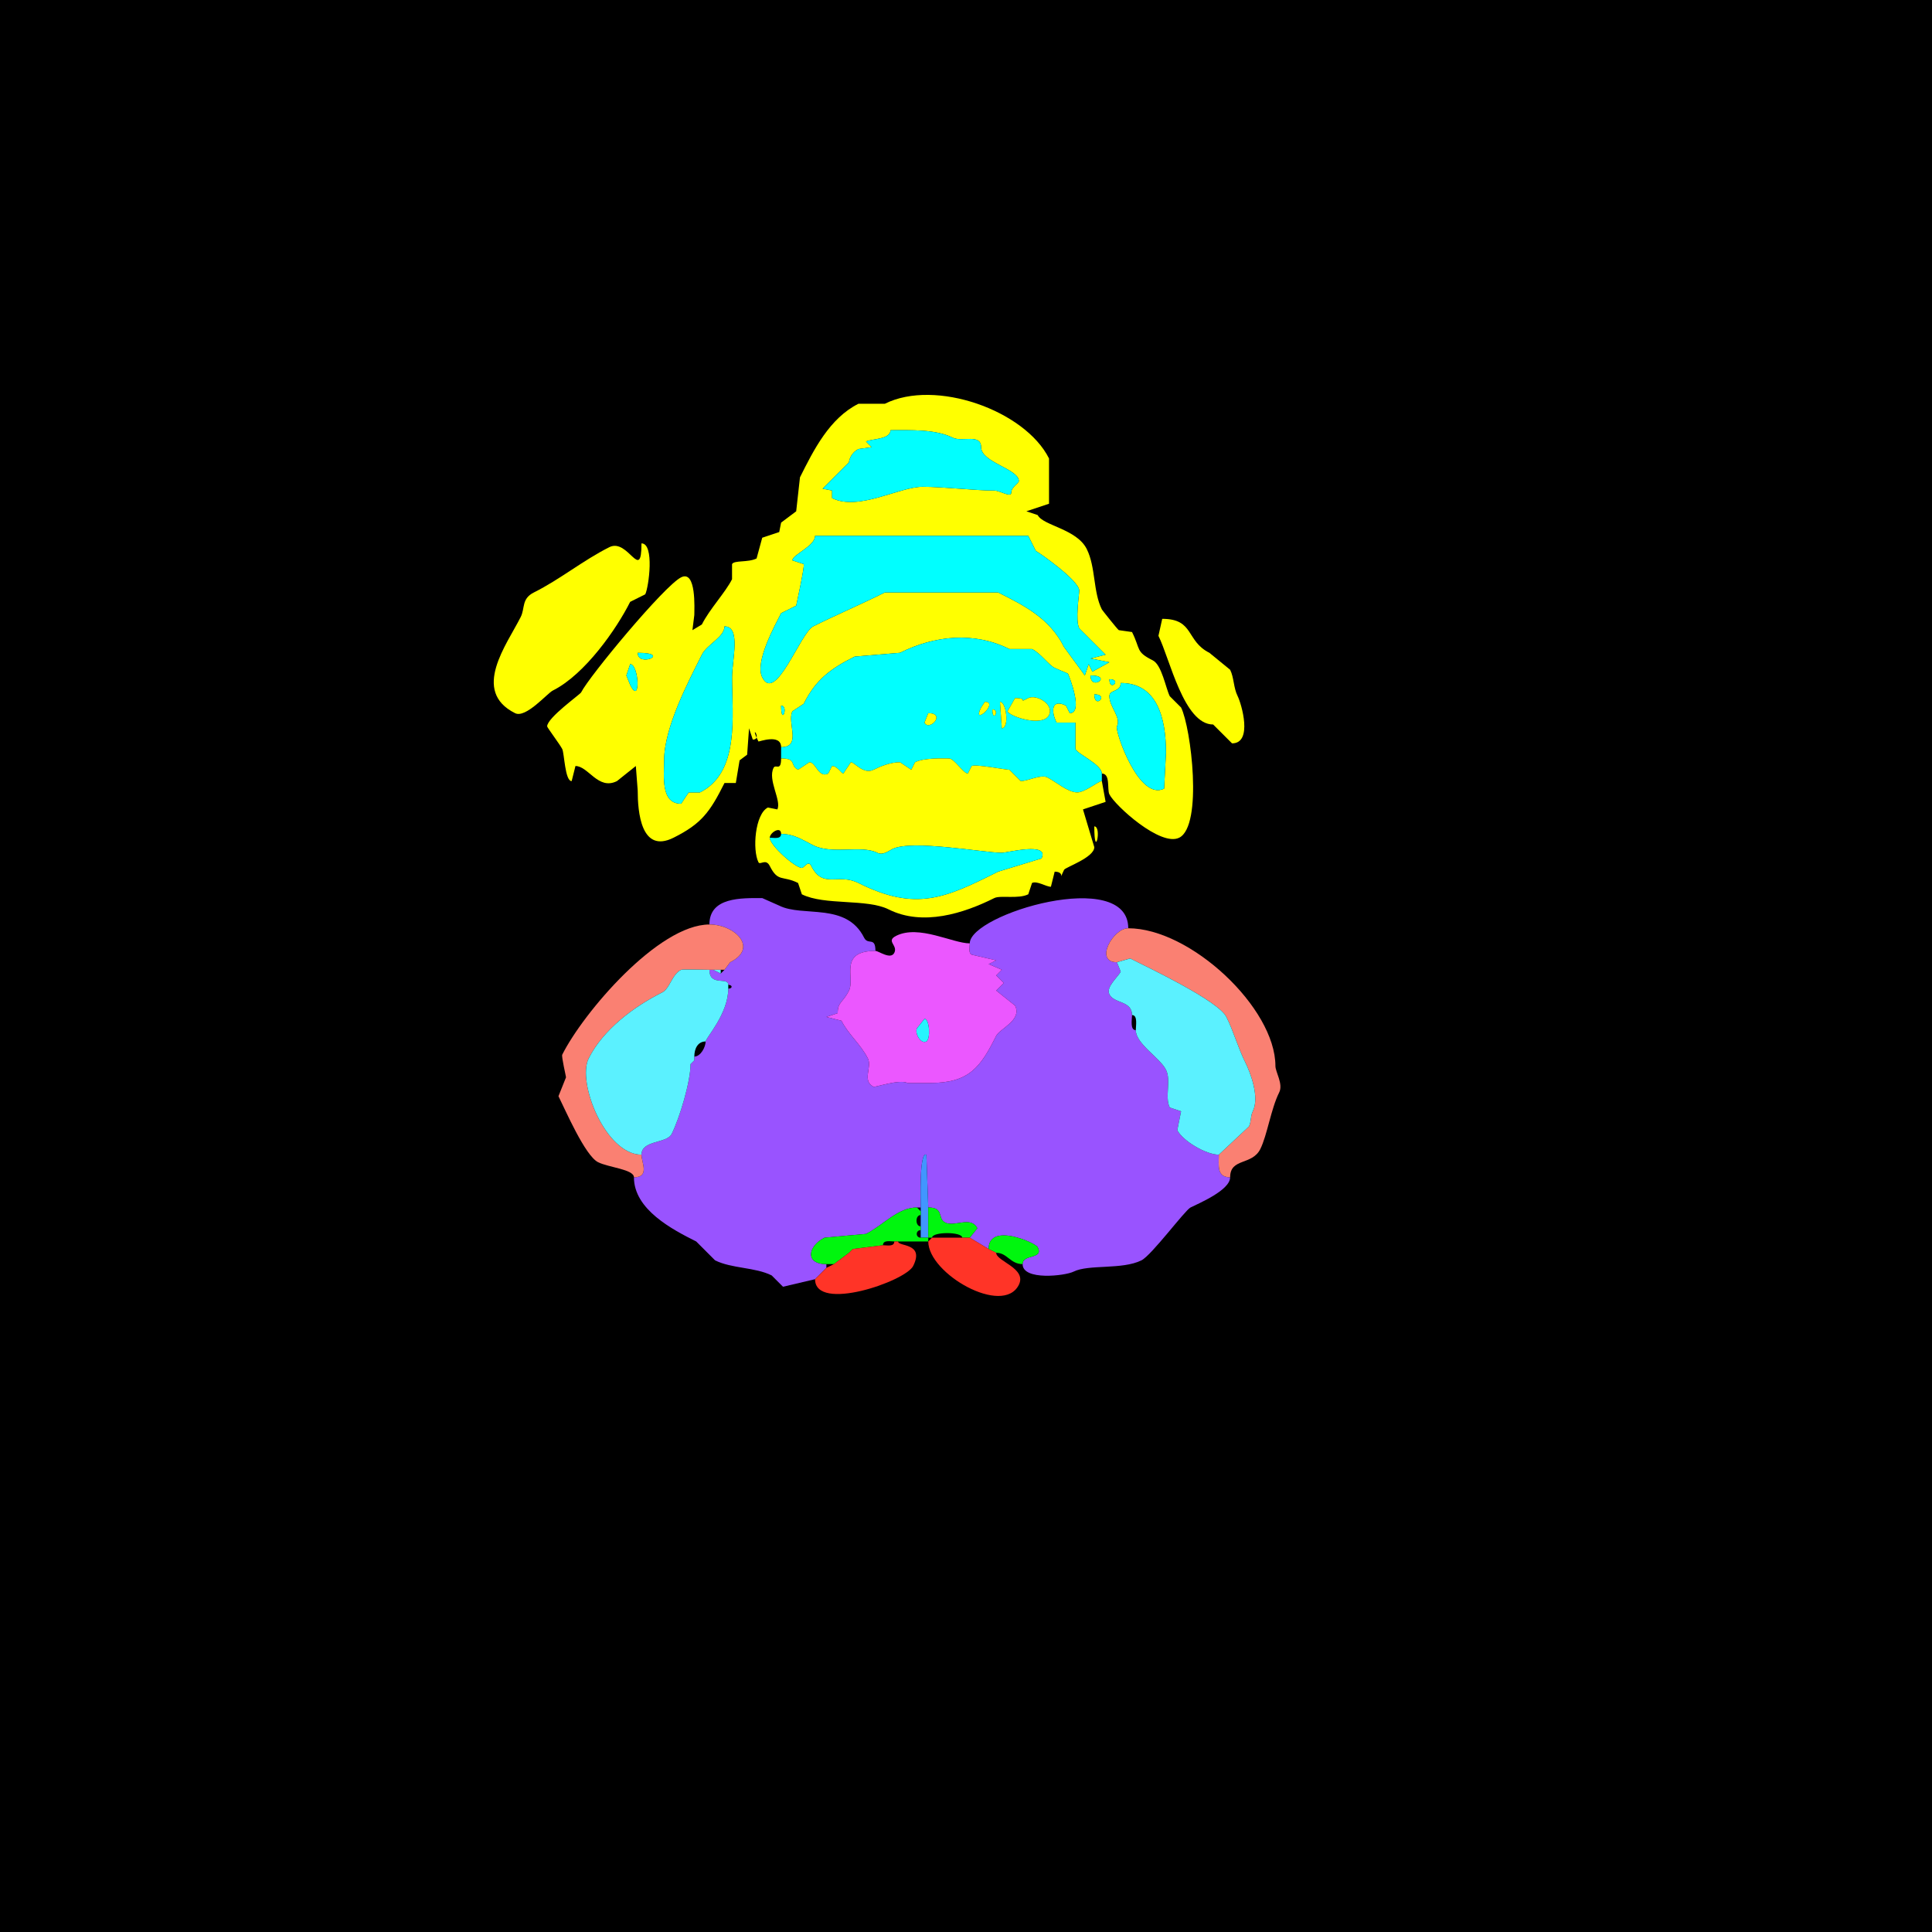 <?xml version="1.0" encoding="UTF-8"?>
<svg xmlns="http://www.w3.org/2000/svg" xmlns:xlink="http://www.w3.org/1999/xlink" width="430px" height="430px" viewBox="0 0 430 430" version="1.1">
<g id="surface1">
<rect x="0" y="0" width="430" height="430" style="fill:rgb(0%,0%,0%);fill-opacity:1;stroke:none;"/>
<path style=" stroke:none;fill-rule:evenodd;fill:rgb(100%,100%,0%);fill-opacity:1;" d="M 173.848 157.051 C 173.848 161.727 175.621 157.051 173.848 157.051 M 243.555 154.531 C 243.555 157.992 247.016 154.531 243.555 154.531 M 249.434 152.012 C 249.434 154.07 246.914 153.438 246.914 154.953 C 246.914 157.34 249.602 159.656 248.594 161.672 C 248.105 162.645 253.438 178.355 259.094 175.527 L 259.512 167.547 C 259.512 159.68 257.457 152.012 249.434 152.012 M 246.914 151.172 C 246.914 154.094 249.836 151.172 246.914 151.172 M 242.715 150.332 C 242.715 153.891 247.812 150.332 242.715 150.332 M 140.254 147.812 L 139.414 150.332 L 140.254 152.43 C 142.645 157.211 142.23 147.812 140.254 147.812 M 141.934 145.293 C 141.934 148.664 149.605 145.293 141.934 145.293 M 161.25 139.414 C 161.25 141.781 157.355 143.426 156.211 145.711 C 153.312 151.512 147.812 161.859 147.812 169.227 C 147.812 172.715 146.996 178.887 151.594 178.887 L 153.273 176.367 L 155.789 176.367 C 164.703 171.91 162.93 159.219 162.93 150.75 C 162.93 146.902 164.98 139.414 161.25 139.414 M 181.406 119.258 C 181.406 121.582 176.367 123.418 176.367 124.719 L 178.887 125.555 C 179.121 126.027 177.215 134.777 177.207 134.797 L 173.848 136.477 C 172.508 139.152 167.934 147.32 169.648 150.75 C 172.613 156.684 178.148 140.832 180.984 139.414 C 186.301 136.758 191.629 134.512 196.945 131.855 L 222.141 131.855 C 228.027 134.801 233.629 137.621 236.836 144.031 L 241.453 150.332 L 242.297 147.812 L 243.133 149.492 L 246.914 147.391 L 242.715 146.555 L 246.074 145.711 L 240.195 139.836 C 239.289 138.02 240.195 132.441 240.195 131.438 C 240.195 129.215 231.324 123.012 230.539 122.617 L 228.859 119.258 L 215.422 119.258 C 203.383 119.258 193.062 119.258 181.406 119.258 M 198.203 95.742 C 198.203 97.832 193.977 97.645 192.742 98.262 L 194.004 99.523 L 191.062 99.941 C 189.562 100.691 188.965 102.242 188.965 102.883 L 183.086 108.758 L 185.188 109.18 L 185.188 110.859 C 191.094 113.812 200.117 108.34 205.344 108.34 C 210.109 108.34 216.93 109.18 221.297 109.18 C 222.566 109.18 225.078 110.867 225.078 109.602 C 225.078 108.422 226.758 107.539 226.758 107.078 C 226.758 104.344 218.359 102.93 218.359 99.523 C 218.359 96.438 214.047 98.418 212.062 97.422 C 208.25 95.516 202.766 95.742 198.203 95.742 M 173.848 166.289 C 178.539 166.289 175.113 160.82 176.367 158.312 L 178.887 156.633 C 181.555 151.297 184.758 148.867 190.227 146.133 L 200.305 145.293 C 208.098 141.395 216.891 140.57 224.656 144.453 L 229.695 144.453 C 231.648 145.43 233.328 147.949 234.734 148.652 L 237.676 149.914 C 238.043 150.648 241.18 158.73 238.094 158.73 L 237.258 157.051 C 234.051 155.449 233.852 158.219 235.156 160.828 L 239.355 160.828 L 239.355 166.711 C 239.949 167.898 245.234 170.176 245.234 172.168 C 247.195 172.168 246.359 175.68 246.914 176.789 C 248.176 179.312 258.312 188.516 262.453 186.445 C 267.77 183.785 265.082 161.891 262.871 157.469 C 262.871 157.469 260.352 154.953 260.352 154.953 C 259.453 153.156 258.578 147.977 256.57 146.973 C 252.734 145.055 253.91 144.59 251.953 140.672 C 251.953 140.672 249.016 140.254 249.016 140.254 C 248.742 140.117 245.312 135.789 245.234 135.633 C 243.266 131.699 243.891 126.227 241.875 122.195 C 239.629 117.703 232.137 117 230.957 114.641 C 230.957 114.641 228.438 113.797 228.438 113.797 C 228.438 113.797 233.477 112.117 233.477 112.117 C 233.477 112.117 233.477 102.039 233.477 102.039 C 228.117 91.324 208.164 84.254 196.945 89.863 C 196.945 89.863 191.062 89.863 191.062 89.863 C 184.629 93.082 181.094 100.145 178.047 106.242 C 178.047 106.242 177.207 113.797 177.207 113.797 C 177.207 113.797 173.848 116.32 173.848 116.32 C 173.848 116.32 173.43 118.418 173.43 118.418 C 173.43 118.418 169.648 119.68 169.648 119.68 C 169.648 119.68 168.391 124.297 168.391 124.297 C 166.48 125.25 163.387 124.645 162.93 125.555 C 162.93 125.555 162.93 128.914 162.93 128.914 C 161.469 131.84 157.922 135.574 156.211 138.992 C 156.211 138.992 154.109 140.254 154.109 140.254 C 154.109 140.254 154.531 136.895 154.531 136.895 C 154.531 135.531 155.02 126.781 151.594 128.496 C 147.832 130.375 131.105 150.57 129.336 154.109 C 129.113 154.559 121.777 159.754 121.777 161.672 C 121.777 161.922 124.637 165.711 125.137 166.711 C 125.609 167.652 125.734 173.848 127.234 173.848 C 127.234 173.848 128.078 170.488 128.078 170.488 C 130.965 170.488 133.109 175.949 137.312 173.848 C 137.312 173.848 141.516 170.488 141.516 170.488 C 141.516 170.488 141.934 175.945 141.934 175.945 C 141.934 180.617 142.641 190.082 149.914 186.445 C 156.137 183.332 158.016 180.738 161.25 174.266 C 161.25 174.266 163.77 174.266 163.77 174.266 C 163.77 174.266 164.609 169.227 164.609 169.227 C 164.609 169.227 166.289 167.969 166.289 167.969 C 166.289 167.969 166.711 162.09 166.711 162.09 C 166.711 162.09 167.547 164.609 167.547 164.609 C 169.863 164.609 166.613 160.637 168.809 165.031 C 168.855 165.121 173.848 163.207 173.848 166.289 Z M 173.848 166.289 "/>
<path style=" stroke:none;fill-rule:nonzero;fill:rgb(0%,100%,100%);fill-opacity:1;" d="M 198.203 95.742 C 198.203 97.832 193.977 97.645 192.742 98.262 L 194.004 99.523 L 191.062 99.941 C 189.562 100.691 188.965 102.242 188.965 102.883 L 183.086 108.758 L 185.188 109.18 L 185.188 110.859 C 191.094 113.812 200.117 108.34 205.344 108.34 C 210.109 108.34 216.93 109.18 221.297 109.18 C 222.566 109.18 225.078 110.867 225.078 109.602 C 225.078 108.422 226.758 107.539 226.758 107.078 C 226.758 104.344 218.359 102.93 218.359 99.523 C 218.359 96.438 214.047 98.418 212.062 97.422 C 208.25 95.516 202.766 95.742 198.203 95.742 Z M 198.203 95.742 "/>
<path style=" stroke:none;fill-rule:nonzero;fill:rgb(0%,100%,100%);fill-opacity:1;" d="M 181.406 119.258 C 181.406 121.582 176.367 123.418 176.367 124.719 L 178.887 125.555 C 179.121 126.027 177.215 134.777 177.207 134.797 L 173.848 136.477 C 172.508 139.152 167.934 147.32 169.648 150.75 C 172.613 156.684 178.148 140.832 180.984 139.414 C 186.301 136.758 191.629 134.512 196.945 131.855 L 222.141 131.855 C 228.027 134.801 233.629 137.621 236.836 144.031 L 241.453 150.332 L 242.297 147.812 L 243.133 149.492 L 246.914 147.391 L 242.715 146.555 L 246.074 145.711 L 240.195 139.836 C 239.289 138.02 240.195 132.441 240.195 131.438 C 240.195 129.215 231.324 123.012 230.539 122.617 L 228.859 119.258 L 215.422 119.258 C 203.383 119.258 193.062 119.258 181.406 119.258 Z M 181.406 119.258 "/>
<path style=" stroke:none;fill-rule:nonzero;fill:rgb(100%,100%,0%);fill-opacity:1;" d="M 142.773 120.938 C 142.773 129.797 139.812 119.688 135.633 121.777 C 129.805 124.691 124.68 128.934 118.836 131.855 C 116.027 133.262 116.887 135.34 115.898 137.312 C 112.863 143.383 104.781 153.801 114.641 158.73 C 117.027 159.926 121.777 154.32 123.039 153.691 C 130.219 150.102 137.285 139.891 140.254 133.953 L 143.613 132.273 C 144.379 130.746 145.723 120.938 142.773 120.938 Z M 142.773 120.938 "/>
<path style=" stroke:none;fill-rule:nonzero;fill:rgb(100%,100%,0%);fill-opacity:1;" d="M 258.672 137.734 L 257.832 141.516 C 260.375 146.602 263.469 161.25 270.008 161.25 L 274.211 165.449 C 278.918 165.449 276.293 156.602 275.469 154.953 C 274.512 153.039 274.668 150.832 273.789 149.07 L 269.172 145.293 C 263.887 142.652 265.848 137.734 258.672 137.734 Z M 258.672 137.734 "/>
<path style=" stroke:none;fill-rule:nonzero;fill:rgb(0%,100%,100%);fill-opacity:1;" d="M 161.25 139.414 C 161.25 141.781 157.355 143.426 156.211 145.711 C 153.312 151.512 147.812 161.859 147.812 169.227 C 147.812 172.715 146.996 178.887 151.594 178.887 L 153.273 176.367 L 155.789 176.367 C 164.703 171.91 162.93 159.219 162.93 150.75 C 162.93 146.902 164.98 139.414 161.25 139.414 Z M 161.25 139.414 "/>
<path style=" stroke:none;fill-rule:evenodd;fill:rgb(0%,100%,100%);fill-opacity:1;" d="M 206.602 158.73 L 205.762 160.828 C 206.785 162.879 210.66 158.73 206.602 158.73 M 220.879 157.891 C 220.879 161.035 222.637 157.891 220.879 157.891 M 222.559 156.211 L 222.977 162.09 C 224.664 162.09 224.027 156.211 222.559 156.211 M 219.199 156.211 L 218.359 157.469 C 216.164 161.863 222.527 156.211 219.199 156.211 M 225.918 155.371 L 224.238 158.312 C 224.859 159.555 232.117 161.867 233.477 159.148 C 234.664 156.773 230.668 154.465 228.859 155.371 C 226.211 156.695 229.254 155.371 225.918 155.371 M 245.234 172.168 L 245.234 173.848 C 244.508 173.848 241.477 176.367 239.773 176.367 C 237.625 176.367 234.957 173.957 233.055 173.008 C 231.68 172.32 228.773 173.848 227.18 173.848 C 227.18 173.848 224.656 171.328 224.656 171.328 C 223.836 171.328 217.168 170.035 216.258 170.488 C 216.258 170.488 215.422 172.168 215.422 172.168 C 214.418 172.168 212.375 168.809 211.219 168.809 C 209.82 168.809 205.711 168.625 203.664 169.648 C 203.664 169.648 202.82 171.328 202.82 171.328 C 202.82 171.328 200.305 169.648 200.305 169.648 C 198.234 169.648 196.004 170.539 194.422 171.328 C 192.184 172.449 190.18 169.648 189.383 169.648 C 189.383 169.648 187.703 172.168 187.703 172.168 C 187.246 172.168 186.359 170.488 185.188 170.488 C 185.188 170.488 184.344 172.168 184.344 172.168 C 182.156 173.266 181.609 169.648 180.148 169.648 C 180.148 169.648 177.625 171.328 177.625 171.328 C 175.672 170.352 177.465 168.809 173.848 168.809 C 173.848 168.809 173.848 166.289 173.848 166.289 C 178.539 166.289 175.113 160.82 176.367 158.312 C 176.367 158.312 178.887 156.633 178.887 156.633 C 181.555 151.297 184.758 148.867 190.227 146.133 C 190.227 146.133 200.305 145.293 200.305 145.293 C 208.098 141.395 216.891 140.57 224.656 144.453 C 224.656 144.453 229.695 144.453 229.695 144.453 C 231.648 145.43 233.328 147.949 234.734 148.652 C 234.734 148.652 237.676 149.914 237.676 149.914 C 238.043 150.648 241.18 158.73 238.094 158.73 C 238.094 158.73 237.258 157.051 237.258 157.051 C 234.051 155.449 233.852 158.219 235.156 160.828 C 235.156 160.828 239.355 160.828 239.355 160.828 C 239.355 160.828 239.355 166.711 239.355 166.711 C 239.949 167.898 245.234 170.176 245.234 172.168 Z M 245.234 172.168 "/>
<path style=" stroke:none;fill-rule:nonzero;fill:rgb(0%,100%,100%);fill-opacity:1;" d="M 141.934 145.293 C 141.934 148.664 149.605 145.293 141.934 145.293 Z M 141.934 145.293 "/>
<path style=" stroke:none;fill-rule:nonzero;fill:rgb(0%,100%,100%);fill-opacity:1;" d="M 140.254 147.812 L 139.414 150.332 L 140.254 152.43 C 142.645 157.211 142.23 147.812 140.254 147.812 Z M 140.254 147.812 "/>
<path style=" stroke:none;fill-rule:nonzero;fill:rgb(0%,100%,100%);fill-opacity:1;" d="M 242.715 150.332 C 242.715 153.891 247.812 150.332 242.715 150.332 Z M 242.715 150.332 "/>
<path style=" stroke:none;fill-rule:nonzero;fill:rgb(0%,100%,100%);fill-opacity:1;" d="M 246.914 151.172 C 246.914 154.094 249.836 151.172 246.914 151.172 Z M 246.914 151.172 "/>
<path style=" stroke:none;fill-rule:nonzero;fill:rgb(0%,100%,100%);fill-opacity:1;" d="M 249.434 152.012 C 249.434 154.07 246.914 153.438 246.914 154.953 C 246.914 157.34 249.602 159.656 248.594 161.672 C 248.105 162.645 253.438 178.355 259.094 175.527 L 259.512 167.547 C 259.512 159.68 257.457 152.012 249.434 152.012 Z M 249.434 152.012 "/>
<path style=" stroke:none;fill-rule:nonzero;fill:rgb(0%,100%,100%);fill-opacity:1;" d="M 243.555 154.531 C 243.555 157.992 247.016 154.531 243.555 154.531 Z M 243.555 154.531 "/>
<path style=" stroke:none;fill-rule:nonzero;fill:rgb(100%,100%,0%);fill-opacity:1;" d="M 225.918 155.371 L 224.238 158.312 C 224.859 159.555 232.117 161.867 233.477 159.148 C 234.664 156.773 230.668 154.465 228.859 155.371 C 226.211 156.695 229.254 155.371 225.918 155.371 Z M 225.918 155.371 "/>
<path style=" stroke:none;fill-rule:nonzero;fill:rgb(100%,100%,0%);fill-opacity:1;" d="M 219.199 156.211 L 218.359 157.469 C 216.164 161.863 222.527 156.211 219.199 156.211 Z M 219.199 156.211 "/>
<path style=" stroke:none;fill-rule:nonzero;fill:rgb(100%,100%,0%);fill-opacity:1;" d="M 222.559 156.211 L 222.977 162.09 C 224.664 162.09 224.027 156.211 222.559 156.211 Z M 222.559 156.211 "/>
<path style=" stroke:none;fill-rule:nonzero;fill:rgb(0%,100%,100%);fill-opacity:1;" d="M 173.848 157.051 C 173.848 161.727 175.621 157.051 173.848 157.051 Z M 173.848 157.051 "/>
<path style=" stroke:none;fill-rule:nonzero;fill:rgb(100%,100%,0%);fill-opacity:1;" d="M 220.879 157.891 C 220.879 161.035 222.637 157.891 220.879 157.891 Z M 220.879 157.891 "/>
<path style=" stroke:none;fill-rule:nonzero;fill:rgb(100%,100%,0%);fill-opacity:1;" d="M 206.602 158.73 L 205.762 160.828 C 206.785 162.879 210.66 158.73 206.602 158.73 Z M 206.602 158.73 "/>
<path style=" stroke:none;fill-rule:evenodd;fill:rgb(100%,100%,0%);fill-opacity:1;" d="M 173.848 185.605 C 176.723 185.605 178.617 186.941 180.984 188.125 C 185.273 190.27 191.672 188.008 195.266 189.805 C 196.52 190.434 197.742 189.402 198.625 188.965 C 202.922 186.816 219.062 189.805 222.977 189.805 C 224.09 189.805 233.684 187.293 231.797 191.062 L 222.141 194.004 C 210.391 199.879 203.902 202.941 191.062 196.523 C 186.512 194.246 183.152 197.914 180.566 192.742 C 179.852 191.316 179.012 193.164 178.469 193.164 C 176.996 193.164 171.328 188.145 171.328 186.445 C 171.328 185.312 173.848 183.746 173.848 185.605 M 173.848 168.809 C 177.465 168.809 175.672 170.352 177.625 171.328 L 180.148 169.648 C 181.609 169.648 182.156 173.266 184.344 172.168 L 185.188 170.488 C 186.359 170.488 187.246 172.168 187.703 172.168 L 189.383 169.648 C 190.18 169.648 192.184 172.449 194.422 171.328 C 196.004 170.539 198.234 169.648 200.305 169.648 L 202.82 171.328 L 203.664 169.648 C 205.711 168.625 209.82 168.809 211.219 168.809 C 212.375 168.809 214.418 172.168 215.422 172.168 L 216.258 170.488 C 217.168 170.035 223.836 171.328 224.656 171.328 L 227.18 173.848 C 228.773 173.848 231.68 172.32 233.055 173.008 C 234.957 173.957 237.625 176.367 239.773 176.367 C 241.477 176.367 244.508 173.848 245.234 173.848 C 245.234 173.848 246.074 178.469 246.074 178.469 C 246.074 178.469 241.035 180.148 241.035 180.148 C 241.035 180.148 243.555 188.547 243.555 188.547 C 243.555 190.871 237.121 193.016 236.836 193.586 C 235.312 196.637 237.422 194.004 234.734 194.004 C 234.734 194.004 233.898 197.363 233.898 197.363 C 232.828 197.363 230.785 195.977 229.695 196.523 C 229.695 196.523 228.859 199.043 228.859 199.043 C 226.656 200.145 222.656 199.203 221.297 199.883 C 214.508 203.277 205.402 206.211 197.781 202.402 C 192.934 199.977 183.52 201.57 178.469 199.043 C 178.469 199.043 177.625 196.523 177.625 196.523 C 174.148 194.785 173.176 196.438 171.328 192.742 C 170.441 190.969 169.168 192.625 168.809 191.906 C 167.422 189.133 168.043 181.16 170.906 179.727 C 170.906 179.727 173.008 180.148 173.008 180.148 C 173.988 178.188 170.82 173.602 172.168 170.906 C 172.645 169.957 173.848 171.801 173.848 168.809 Z M 173.848 168.809 "/>
<path style=" stroke:none;fill-rule:nonzero;fill:rgb(100%,100%,0%);fill-opacity:1;" d="M 243.555 183.926 C 243.555 191.66 245.324 183.926 243.555 183.926 Z M 243.555 183.926 "/>
<path style=" stroke:none;fill-rule:nonzero;fill:rgb(0%,100%,100%);fill-opacity:1;" d="M 173.848 185.605 C 176.723 185.605 178.617 186.941 180.984 188.125 C 185.273 190.27 191.672 188.008 195.266 189.805 C 196.52 190.434 197.742 189.402 198.625 188.965 C 202.922 186.816 219.062 189.805 222.977 189.805 C 224.09 189.805 233.684 187.293 231.797 191.062 L 222.141 194.004 C 210.391 199.879 203.902 202.941 191.062 196.523 C 186.512 194.246 183.152 197.914 180.566 192.742 C 179.852 191.316 179.012 193.164 178.469 193.164 C 176.996 193.164 171.328 188.145 171.328 186.445 C 172.207 186.445 173.848 186.844 173.848 185.605 Z M 173.848 185.605 "/>
<path style=" stroke:none;fill-rule:nonzero;fill:rgb(60%,32.549%,100%);fill-opacity:1;" d="M 183.926 282.188 L 181.406 284.707 C 181.406 284.707 174.266 286.387 174.266 286.387 C 174.266 286.387 171.75 283.867 171.75 283.867 C 168.047 282.016 162.867 282.367 159.148 280.508 C 159.148 280.508 154.953 276.309 154.953 276.309 C 149.637 273.652 141.094 269.199 141.094 262.031 C 144.66 262.031 142.773 258.691 142.773 256.992 C 142.773 253.703 148.41 254.539 149.492 252.375 C 151.25 248.855 153.691 240.77 153.691 236.836 C 153.691 236.836 154.531 235.996 154.531 235.996 C 154.531 235.996 154.531 235.156 154.531 235.156 C 155.969 235.156 157.051 232.996 157.051 231.797 C 157.051 231.035 162.09 225.66 162.09 220.039 C 163.086 220.039 163.086 219.199 162.09 219.199 C 162.09 217.344 157.891 219.641 157.891 215.84 C 157.891 215.84 158.73 215.84 158.73 215.84 C 158.73 215.84 160.41 216.68 160.41 216.68 C 160.41 216.68 161.25 215.84 161.25 215.84 C 161.25 215.84 162.508 214.16 162.508 214.16 C 168.895 210.969 163.555 205.762 157.891 205.762 C 157.891 199.617 165.055 199.883 169.648 199.883 C 169.648 199.883 173.43 201.562 173.43 201.562 C 178.699 204.199 188.348 200.746 192.324 208.703 C 193.195 210.445 194.844 208.387 194.844 211.641 C 186.543 211.641 190.371 217.648 188.965 220.461 C 187.57 223.246 186.445 222.953 186.445 225.5 C 186.445 225.5 183.926 226.336 183.926 226.336 C 183.926 226.336 187.285 227.18 187.285 227.18 C 188.781 230.172 191.617 232.488 193.164 235.578 C 194.141 237.527 191.777 240.551 194.422 241.875 C 194.766 242.047 200.191 240.141 201.984 241.035 C 201.984 241.035 207.023 241.035 207.023 241.035 C 215.777 241.035 218.27 237.434 221.719 230.539 C 222.516 228.945 227.539 227.059 225.918 223.82 C 225.918 223.82 221.719 220.461 221.719 220.461 C 221.719 220.461 223.398 218.781 223.398 218.781 C 223.398 218.781 221.719 217.102 221.719 217.102 C 221.719 217.102 222.977 215.84 222.977 215.84 C 222.977 215.84 220.039 214.578 220.039 214.578 C 220.039 214.578 221.719 213.742 221.719 213.742 C 221.719 213.742 216.258 212.48 216.258 212.48 C 215.496 212.102 215.84 210.812 215.84 209.961 C 215.84 203.426 251.113 192.945 251.113 206.602 C 247.707 206.602 243.492 214.16 248.594 214.16 C 248.594 214.16 249.434 216.258 249.434 216.258 C 248.82 217.484 246.098 219.664 246.914 221.297 C 247.965 223.402 251.953 222.68 251.953 225.918 C 251.953 226.879 251.469 229.277 252.793 229.277 C 252.793 232.312 258.176 235.422 259.512 238.094 C 260.723 240.52 259.184 244.152 260.352 246.492 C 260.352 246.492 262.871 247.336 262.871 247.336 C 262.871 247.336 262.031 251.531 262.031 251.531 C 263.211 253.891 268.402 256.992 271.27 256.992 C 271.27 259.293 270.742 262.031 273.789 262.031 C 273.789 264.902 266.793 267.84 264.969 268.75 C 263.711 269.379 256.316 279.375 254.055 280.508 C 249.762 282.652 242.301 281.344 238.938 283.027 C 237.066 283.961 227.598 285.074 227.598 281.348 C 227.598 279.023 232.355 280.367 230.957 277.57 C 230.492 276.637 220.039 271.961 220.039 277.988 C 220.039 277.988 215.84 275.469 215.84 275.469 C 215.84 275.469 217.52 273.367 217.52 273.367 C 216.121 270.574 212.477 273.156 210.383 272.109 C 208.547 271.191 210.223 268.75 206.602 268.75 C 206.602 268.75 206.18 256.992 206.18 256.992 C 204.57 256.188 204.922 267.191 204.922 268.75 C 204.922 268.75 204.082 268.75 204.082 268.75 C 199.777 268.75 196.57 272.715 192.742 274.629 C 192.742 274.629 183.508 275.469 183.508 275.469 C 179.848 277.297 179.043 281.348 183.926 281.348 C 183.926 281.348 183.926 282.188 183.926 282.188 Z M 183.926 282.188 "/>
<path style=" stroke:none;fill-rule:nonzero;fill:rgb(98.039%,50.196%,44.706%);fill-opacity:1;" d="M 142.773 256.992 C 142.773 258.691 144.66 262.031 141.094 262.031 C 141.094 260.258 135.453 259.84 133.117 258.672 C 130.219 257.223 125.836 247.055 124.297 243.977 C 124.297 243.977 125.977 239.773 125.977 239.773 C 125.977 239.562 124.93 235.148 125.137 234.734 C 129.777 225.453 146.504 205.762 157.891 205.762 C 163.555 205.762 168.895 210.969 162.508 214.16 C 162.508 214.16 161.25 215.84 161.25 215.84 C 161.25 215.84 160.41 215.84 160.41 215.84 C 160.41 215.84 158.73 215.84 158.73 215.84 C 158.73 215.84 157.891 215.84 157.891 215.84 C 157.375 215.84 151.844 215.715 151.594 215.84 C 149.535 216.867 149.09 220.031 147.391 220.879 C 140.91 224.121 134.176 229.258 131.016 235.578 C 128.371 240.863 134.762 256.992 142.773 256.992 Z M 142.773 256.992 "/>
<path style=" stroke:none;fill-rule:nonzero;fill:rgb(98.039%,50.196%,44.706%);fill-opacity:1;" d="M 271.27 256.992 C 271.27 259.293 270.742 262.031 273.789 262.031 C 273.789 257.66 278.648 259.449 280.508 255.734 C 282.035 252.676 282.871 246.805 284.707 243.133 C 285.645 241.262 283.867 238.602 283.867 237.258 C 283.867 224.348 264.984 206.602 251.113 206.602 C 247.707 206.602 243.492 214.16 248.594 214.16 C 248.594 214.16 251.531 213.32 251.531 213.32 C 255.906 215.504 271.16 222.758 272.949 226.336 C 274.582 229.602 275.562 233.246 277.148 236.414 C 278.312 238.75 280.387 244.211 278.828 247.336 C 278.289 248.414 278.488 249.695 277.988 250.695 C 277.988 250.695 271.27 256.992 271.27 256.992 Z M 271.27 256.992 "/>
<path style=" stroke:none;fill-rule:evenodd;fill:rgb(92.157%,34.118%,100%);fill-opacity:1;" d="M 205.762 226.758 L 204.082 228.859 C 203.555 229.914 204.875 232.449 206.18 231.797 C 207.125 231.324 206.922 226.758 205.762 226.758 M 215.84 209.961 C 212.023 209.961 204.539 205.742 199.461 208.281 C 197.074 209.477 199.898 210.348 199.043 212.062 C 198.234 213.68 195.566 211.641 194.844 211.641 C 186.543 211.641 190.371 217.648 188.965 220.461 C 187.57 223.246 186.445 222.953 186.445 225.5 C 186.445 225.5 183.926 226.336 183.926 226.336 C 183.926 226.336 187.285 227.18 187.285 227.18 C 188.781 230.172 191.617 232.488 193.164 235.578 C 194.141 237.527 191.777 240.551 194.422 241.875 C 194.766 242.047 200.191 240.141 201.984 241.035 C 201.984 241.035 207.023 241.035 207.023 241.035 C 215.777 241.035 218.27 237.434 221.719 230.539 C 222.516 228.945 227.539 227.059 225.918 223.82 C 225.918 223.82 221.719 220.461 221.719 220.461 C 221.719 220.461 223.398 218.781 223.398 218.781 C 223.398 218.781 221.719 217.102 221.719 217.102 C 221.719 217.102 222.977 215.84 222.977 215.84 C 222.977 215.84 220.039 214.578 220.039 214.578 C 220.039 214.578 221.719 213.742 221.719 213.742 C 221.719 213.742 216.258 212.48 216.258 212.48 C 215.496 212.102 215.84 210.812 215.84 209.961 Z M 215.84 209.961 "/>
<path style=" stroke:none;fill-rule:nonzero;fill:rgb(35.686%,94.51%,100%);fill-opacity:1;" d="M 252.793 229.277 C 252.793 232.312 258.176 235.422 259.512 238.094 C 260.723 240.52 259.184 244.152 260.352 246.492 L 262.871 247.336 L 262.031 251.531 C 263.211 253.891 268.402 256.992 271.27 256.992 C 271.27 256.992 277.988 250.695 277.988 250.695 C 278.488 249.695 278.289 248.414 278.828 247.336 C 280.387 244.211 278.312 238.75 277.148 236.414 C 275.562 233.246 274.582 229.602 272.949 226.336 C 271.16 222.758 255.906 215.504 251.531 213.32 C 251.531 213.32 248.594 214.16 248.594 214.16 C 248.594 214.16 249.434 216.258 249.434 216.258 C 248.82 217.484 246.098 219.664 246.914 221.297 C 247.965 223.402 251.953 222.68 251.953 225.918 C 253.277 225.918 252.793 228.316 252.793 229.277 Z M 252.793 229.277 "/>
<path style=" stroke:none;fill-rule:nonzero;fill:rgb(35.686%,94.51%,100%);fill-opacity:1;" d="M 153.691 236.836 C 153.691 240.77 151.25 248.855 149.492 252.375 C 148.41 254.539 142.773 253.703 142.773 256.992 C 134.762 256.992 128.371 240.863 131.016 235.578 C 134.176 229.258 140.91 224.121 147.391 220.879 C 149.09 220.031 149.535 216.867 151.594 215.84 C 151.844 215.715 157.375 215.84 157.891 215.84 C 157.891 219.641 162.09 217.344 162.09 219.199 C 162.09 219.199 162.09 220.039 162.09 220.039 C 162.09 225.66 157.051 231.035 157.051 231.797 C 155.289 231.797 154.531 233.426 154.531 235.156 C 154.531 235.156 154.531 235.996 154.531 235.996 C 154.531 235.996 153.691 236.836 153.691 236.836 Z M 153.691 236.836 "/>
<path style=" stroke:none;fill-rule:nonzero;fill:rgb(35.686%,94.51%,100%);fill-opacity:1;" d="M 160.41 215.84 L 160.41 216.68 C 160.41 216.68 158.73 215.84 158.73 215.84 C 158.73 215.84 160.41 215.84 160.41 215.84 Z M 160.41 215.84 "/>
<path style=" stroke:none;fill-rule:nonzero;fill:rgb(15.294%,95.686%,99.216%);fill-opacity:1;" d="M 205.762 226.758 L 204.082 228.859 C 203.555 229.914 204.875 232.449 206.18 231.797 C 207.125 231.324 206.922 226.758 205.762 226.758 Z M 205.762 226.758 "/>
<path style=" stroke:none;fill-rule:nonzero;fill:rgb(25.49%,58.824%,100%);fill-opacity:1;" d="M 204.922 275.469 L 206.602 275.469 C 206.602 275.469 206.602 268.75 206.602 268.75 C 206.602 268.75 206.18 256.992 206.18 256.992 C 204.57 256.188 204.922 267.191 204.922 268.75 C 204.922 268.75 204.922 269.59 204.922 269.59 C 204.922 269.59 204.922 270.43 204.922 270.43 C 204.922 270.43 204.922 272.949 204.922 272.949 C 204.922 272.949 204.922 273.789 204.922 273.789 C 204.922 273.789 204.922 275.469 204.922 275.469 Z M 204.922 275.469 "/>
<path style=" stroke:none;fill-rule:nonzero;fill:rgb(0%,96.471%,5.49%);fill-opacity:1;" d="M 183.926 281.348 L 185.605 281.348 C 185.605 281.348 188.965 278.828 188.965 278.828 C 188.965 278.828 189.805 277.988 189.805 277.988 C 189.805 277.988 196.523 277.148 196.523 277.148 C 196.523 275.91 198.164 276.309 199.043 276.309 C 199.043 276.309 199.883 276.309 199.883 276.309 C 199.883 276.309 206.602 276.309 206.602 276.309 C 206.602 276.309 206.602 275.469 206.602 275.469 C 206.602 275.469 204.922 275.469 204.922 275.469 C 203.746 275.469 203.746 273.789 204.922 273.789 C 204.922 273.789 204.922 272.949 204.922 272.949 C 203.676 272.949 203.676 270.43 204.922 270.43 C 204.922 270.43 204.922 269.59 204.922 269.59 C 204.922 269.59 204.082 268.75 204.082 268.75 C 199.777 268.75 196.57 272.715 192.742 274.629 C 192.742 274.629 183.508 275.469 183.508 275.469 C 179.848 277.297 179.043 281.348 183.926 281.348 Z M 183.926 281.348 "/>
<path style=" stroke:none;fill-rule:nonzero;fill:rgb(0%,96.471%,5.49%);fill-opacity:1;" d="M 214.16 275.469 L 215.84 275.469 C 215.84 275.469 217.52 273.367 217.52 273.367 C 216.121 270.574 212.477 273.156 210.383 272.109 C 208.547 271.191 210.223 268.75 206.602 268.75 C 206.602 268.75 206.602 275.469 206.602 275.469 C 206.602 275.469 207.441 275.469 207.441 275.469 C 207.441 274.113 214.16 274.113 214.16 275.469 Z M 214.16 275.469 "/>
<path style=" stroke:none;fill-rule:nonzero;fill:rgb(0%,96.471%,5.49%);fill-opacity:1;" d="M 221.719 278.828 C 224.184 278.828 224.855 281.348 227.598 281.348 C 227.598 279.023 232.355 280.367 230.957 277.57 C 230.492 276.637 220.039 271.961 220.039 277.988 C 220.039 277.988 221.719 278.828 221.719 278.828 Z M 221.719 278.828 "/>
<path style=" stroke:none;fill-rule:nonzero;fill:rgb(100%,20.392%,15.294%);fill-opacity:1;" d="M 220.039 277.988 L 221.719 278.828 C 221.719 280.742 228.617 282.25 226.758 285.969 C 223.242 293 206.602 283.508 206.602 276.309 C 206.602 276.309 207.441 275.469 207.441 275.469 C 207.441 275.469 214.16 275.469 214.16 275.469 C 214.16 275.469 215.84 275.469 215.84 275.469 C 215.84 275.469 220.039 277.988 220.039 277.988 Z M 220.039 277.988 "/>
<path style=" stroke:none;fill-rule:nonzero;fill:rgb(100%,20.392%,15.294%);fill-opacity:1;" d="M 183.926 282.188 L 181.406 284.707 C 181.406 292.129 201.531 285.191 203.242 281.766 C 205.855 276.539 199.883 277.504 199.883 276.309 C 199.883 276.309 199.043 276.309 199.043 276.309 C 199.043 277.547 197.402 277.148 196.523 277.148 C 196.523 277.148 189.805 277.988 189.805 277.988 C 189.805 277.988 188.965 278.828 188.965 278.828 C 188.965 278.828 185.605 281.348 185.605 281.348 C 185.605 281.348 183.926 282.188 183.926 282.188 Z M 183.926 282.188 "/>
</g>
</svg>
